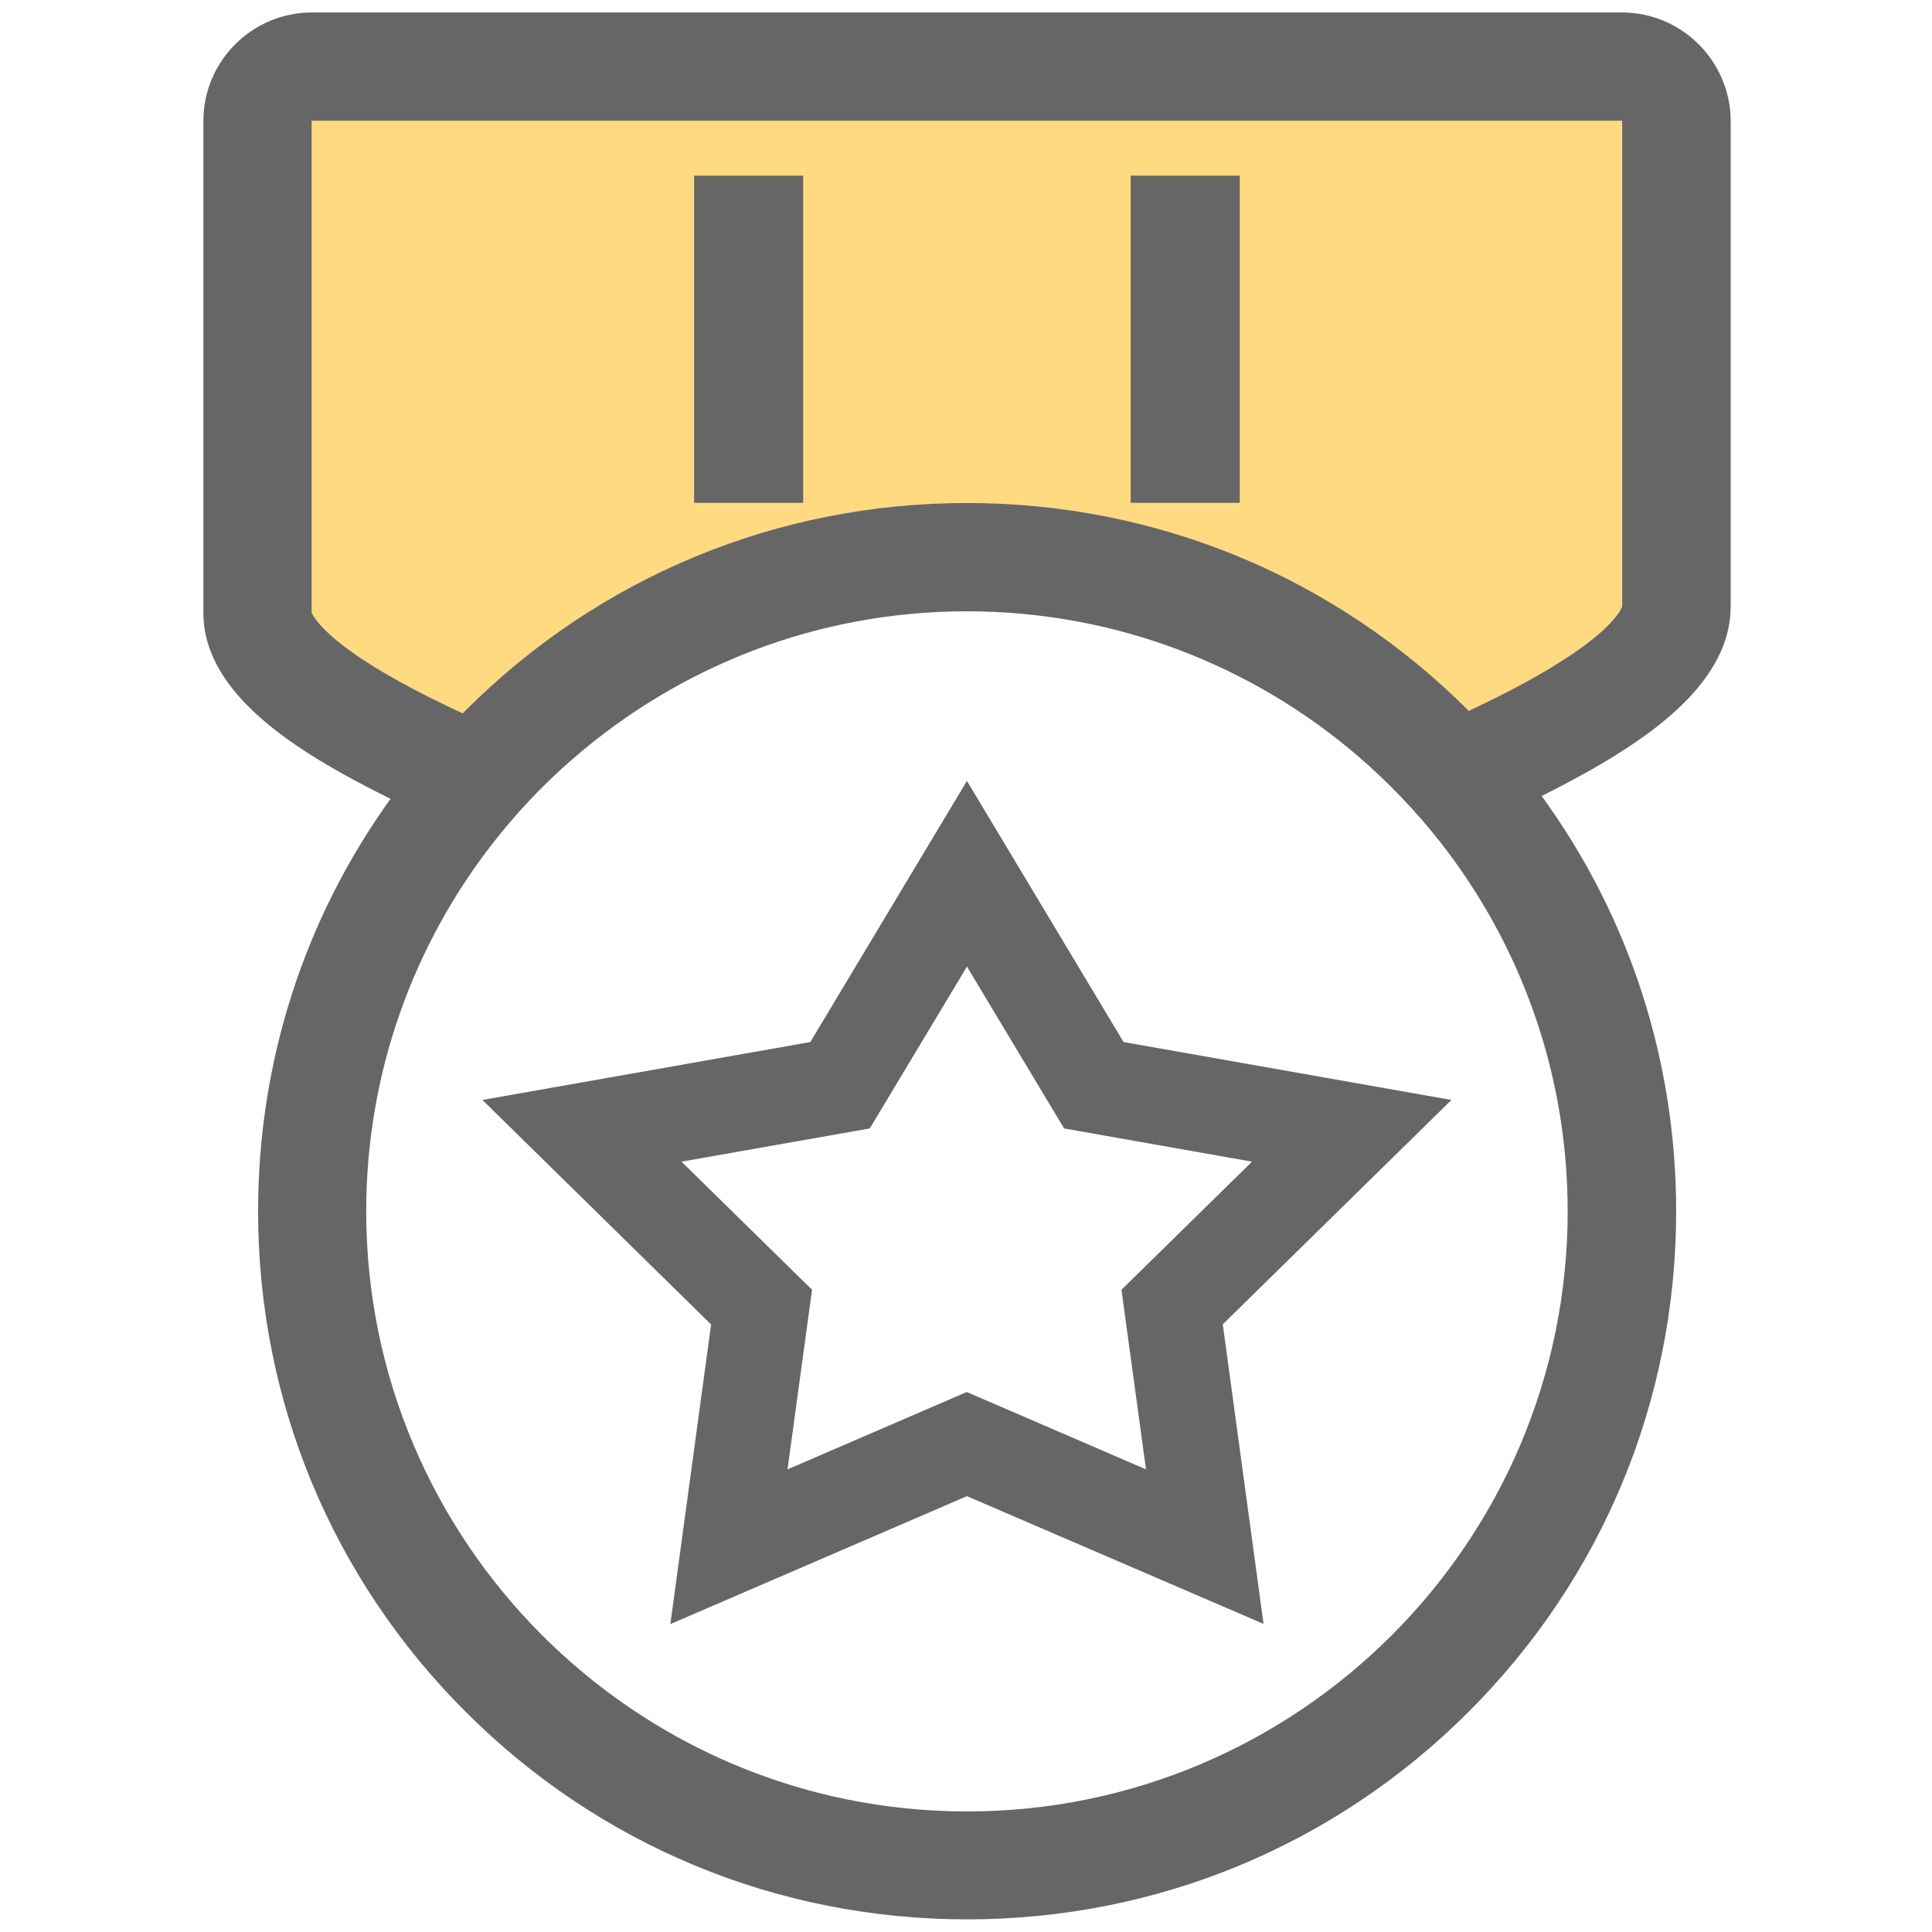 <?xml version="1.0" encoding="utf-8"?>
<!-- Generator: Adobe Illustrator 22.1.0, SVG Export Plug-In . SVG Version: 6.00 Build 0)  -->
<svg version="1.1" xmlns="http://www.w3.org/2000/svg" xmlns:xlink="http://www.w3.org/1999/xlink" x="0px" y="0px"
	 viewBox="0 0 1024 1024" style="enable-background:new 0 0 1024 1024;" xml:space="preserve">
<g id="图层_2">
	<path fill="#FFDA81" class="st0" d="M512.5,266.7c100.4,0,194.7,39,265.7,109.9c0.1,0.1,0.2,0.2,0.2,0.3c73.9-34.6,80.9-54,81.4-55.5V64.2
		c0-0.1-0.1-0.2-0.2-0.2H165.4c-0.1,0-0.2,0.1-0.2,0.2v260.5c0.7,1.9,8.9,20.7,80.1,53.5c0.5-0.5,1-1,1.5-1.6
		C317.8,305.7,412.1,266.7,512.5,266.7z"/>
	<path fill="#666666" class="st1" d="M859.6,6.6H165.4c-31.8,0-57.6,25.8-57.6,57.5v260.9c0,39.1,41.9,67.2,73.4,84.9c7.9,4.4,16.5,8.9,25.8,13.5
		c-45.6,63.3-70.2,139.1-70.2,218.6c0,100.3,39.1,194.5,110.1,265.4s165.3,109.9,265.7,109.9s194.7-39,265.7-109.9
		c71-70.9,110.1-165.2,110.1-265.4c0-80.2-25-156.5-71.3-220.1c9.8-4.9,18.8-9.7,27.1-14.4c31.4-18,73.1-46.5,73.1-86V64.2
		C917.2,32.4,891.4,6.6,859.6,6.6z M830.9,642c0,175.4-142.8,318.1-318.4,318.1S194.1,817.4,194.1,642c0-73.3,25-140.9,66.8-194.7
		c12.7-16.3,26.9-31.4,42.5-44.9c56-48.8,129.1-78.4,209.1-78.4c79.4,0,152.2,29.2,208,77.4c15.6,13.5,29.9,28.5,42.7,44.7
		C805.6,500.1,830.9,568.2,830.9,642z M859.8,321.3c-0.4,1.5-7.5,21-81.4,55.5c-0.1-0.1-0.2-0.2-0.2-0.3
		c-71-70.9-165.3-109.9-265.7-109.9c-100.4,0-194.7,39-265.7,109.9c-0.5,0.5-1,1-1.5,1.6c-71.2-32.8-79.4-51.6-80.1-53.5V64.2
		c0-0.1,0.1-0.2,0.2-0.2h694.2c0.1,0,0.2,0.1,0.2,0.2V321.3z"/>
	<path fill="#666666" class="st1" d="M367.9,93.1h57.8v173.4h-57.8V93.1z"/>
	<path fill="#666666" class="st1" d="M599.3,93.1h57.8v173.4h-57.8V93.1z"/>
	<path fill="#666666" class="st1" d="M669.7,860.7L512.5,793l-157.2,67.8l21.6-158.8L255.7,583l173.8-30.7l83-138.4l83,138.4L769.3,583L648.1,701.9
		L669.7,860.7z M361.2,615.7l69.2,67.9l-13,95.2l95-41l95,41l-13-95.2l69.2-67.9L564,598.1l-51.5-85.8L461,598.1L361.2,615.7z"/>
</g>
</svg>
